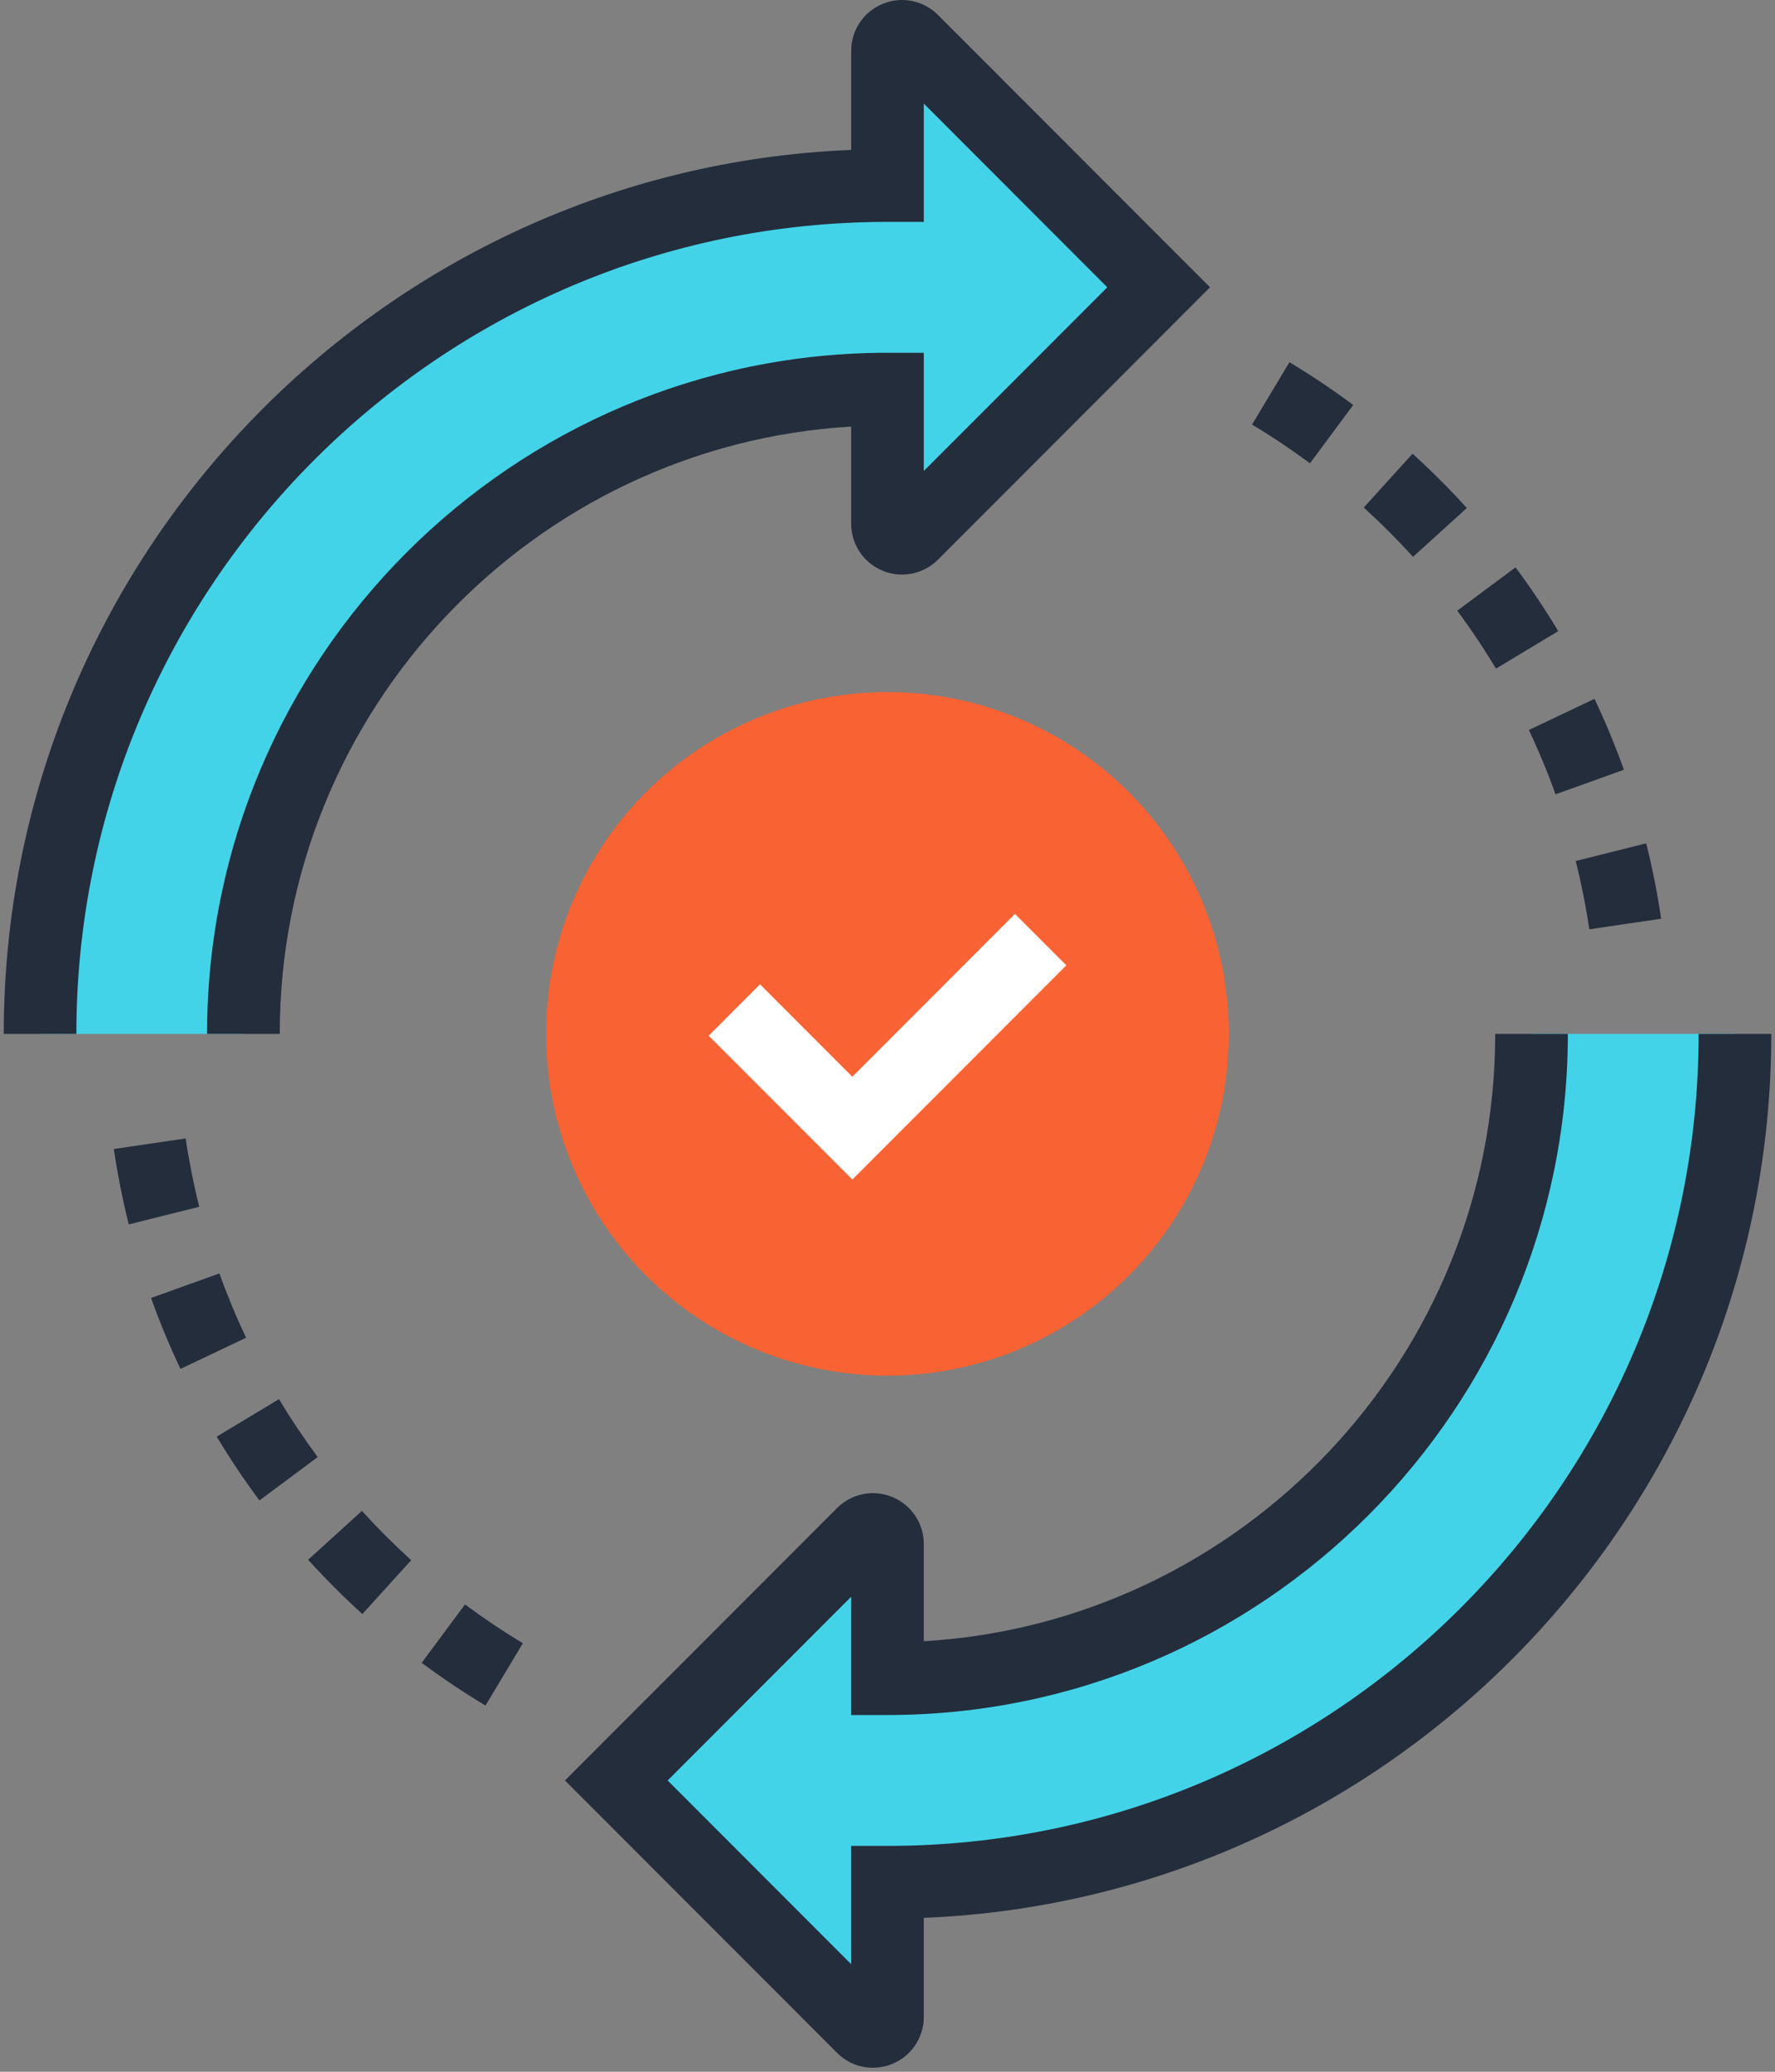 <?xml version="1.0" encoding="UTF-8"?>
<svg width="84px" height="98px" viewBox="0 0 84 98" version="1.1" xmlns="http://www.w3.org/2000/svg" xmlns:xlink="http://www.w3.org/1999/xlink">
    <rect x="0" y="0" width="84" height="98" fill="#808080" stroke="none"/>
    <!-- Generator: Sketch 52.1 (67048) - http://www.bohemiancoding.com/sketch -->
    <title>011-refresh</title>
    <desc>Created with Sketch.</desc>
    <g id="Sitemap" stroke="none" stroke-width="1" fill="none" fill-rule="evenodd">
        <g id="Page"></g>
        <g id="Topaz-ContentMockup-Rough-Mobile-v1.3" transform="translate(-165, -2202)">
            <g id="Group-6" transform="translate(27, 2202)">
                <g id="011-refresh" transform="translate(138, 0)">
                    <path d="M43.173,1.923 C42.982,1.732 42.688,1.664 42.423,1.774 C42.159,1.884 41.999,2.139 41.999,2.409 L41.999,8.775 C19.849,8.775 1.894,26.742 1.894,48.905 L11.519,48.905 C11.519,32.06 25.165,18.407 41.999,18.407 L41.999,24.772 C41.999,25.041 42.159,25.298 42.423,25.407 C42.688,25.517 42.982,25.449 43.173,25.258 L54.832,13.591 L43.173,1.923 Z" id="Path" fill="#43D3E8"></path>
                    <path d="M13.238,48.905 L9.8,48.905 C9.8,31.14 24.244,16.687 41.999,16.687 L43.718,16.687 L43.718,22.279 L52.401,13.59 L43.718,4.9 L43.718,10.496 L41.999,10.496 C20.834,10.496 3.614,27.726 3.614,48.906 L0.177,48.906 C0.177,26.406 18.014,7.996 40.281,7.091 L40.281,2.409 C40.281,1.434 40.863,0.561 41.763,0.186 C42.67,-0.191 43.699,0.016 44.389,0.707 L57.263,13.59 L44.389,26.473 C43.699,27.163 42.669,27.369 41.767,26.996 C40.864,26.622 40.281,25.748 40.281,24.771 L40.281,20.177 C25.218,21.07 13.238,33.614 13.238,48.905 Z" id="Path" fill="#242D3C"></path>
                    <path d="M72.477,48.905 C72.477,65.749 58.832,79.405 41.999,79.405 L41.999,73.039 C41.999,72.769 41.839,72.513 41.575,72.404 C41.31,72.294 41.016,72.362 40.826,72.553 L29.166,84.219 L40.826,95.887 C41.016,96.078 41.31,96.145 41.575,96.036 C41.84,95.926 41.999,95.67 41.999,95.4 L41.999,89.034 C64.15,89.034 82.104,71.068 82.104,48.904 L72.477,48.904 L72.477,48.905 Z" id="Path" fill="#43D3E8"></path>
                    <path d="M41.308,97.809 C40.683,97.81 40.071,97.565 39.611,97.104 L26.735,84.22 L39.611,71.337 C40.3,70.647 41.329,70.441 42.231,70.814 C43.135,71.189 43.718,72.062 43.718,73.039 L43.718,77.635 C58.779,76.743 70.759,64.197 70.759,48.906 L74.197,48.906 C74.197,66.672 59.753,81.125 41.999,81.125 L40.28,81.125 L40.28,75.531 L31.596,84.221 L40.28,92.911 L40.28,87.316 L41.999,87.316 C63.166,87.316 80.386,70.086 80.386,48.906 L83.824,48.906 C83.824,71.406 65.986,89.816 43.718,90.72 L43.718,95.402 C43.718,96.377 43.136,97.25 42.236,97.625 C41.934,97.748 41.62,97.809 41.308,97.809 Z" id="Path" fill="#242D3C"></path>
                    <ellipse id="Oval" fill="#F96232" cx="42" cy="48.905" rx="16.157" ry="16.168"></ellipse>
                    <polygon id="Path" fill="#FFFFFF" points="40.338 55.796 33.537 48.992 35.967 46.56 40.336 50.932 48.032 43.23 50.463 45.662"></polygon>
                    <g id="Group" transform="translate(5.345, 17.002)" fill="#242D3C" fill-rule="nonzero">
                        <path d="M17.63,63.675 C16.596,63.054 15.58,62.375 14.611,61.654 L16.66,58.892 C17.54,59.545 18.461,60.163 19.399,60.727 L17.63,63.675 Z M11.804,59.347 C10.911,58.537 10.047,57.672 9.237,56.779 L11.783,54.467 C12.518,55.278 13.303,56.063 14.114,56.8 L11.804,59.347 Z M6.932,53.972 C6.212,53.003 5.531,51.987 4.911,50.954 L7.857,49.182 C8.42,50.119 9.037,51.041 9.691,51.921 L6.932,53.972 Z M3.195,47.751 C2.677,46.659 2.209,45.53 1.803,44.395 L5.039,43.235 C5.407,44.263 5.832,45.287 6.301,46.277 L3.195,47.751 Z M0.748,40.916 C0.456,39.744 0.218,38.544 0.042,37.35 L3.442,36.849 C3.602,37.932 3.818,39.019 4.083,40.082 L0.748,40.916 Z" id="Shape"></path>
                        <path d="M69.866,26.957 C69.706,25.873 69.49,24.786 69.226,23.725 L72.559,22.89 C72.853,24.06 73.091,25.26 73.267,26.456 L69.866,26.957 Z M68.269,20.571 C67.899,19.539 67.475,18.516 67.007,17.529 L70.113,16.055 C70.629,17.144 71.097,18.273 71.505,19.41 L68.269,20.571 Z M65.451,14.625 C64.887,13.686 64.27,12.764 63.617,11.886 L66.377,9.834 C67.095,10.802 67.775,11.818 68.397,12.853 L65.451,14.625 Z M61.524,9.338 C60.791,8.529 60.007,7.746 59.193,7.008 L61.502,4.459 C62.398,5.272 63.263,6.136 64.071,7.028 L61.524,9.338 Z M56.646,4.915 C55.767,4.262 54.845,3.644 53.906,3.081 L55.676,0.131 C56.711,0.753 57.726,1.433 58.695,2.153 L56.646,4.915 Z" id="Shape"></path>
                    </g>
                </g>
            </g>
        </g>
    </g>
</svg>